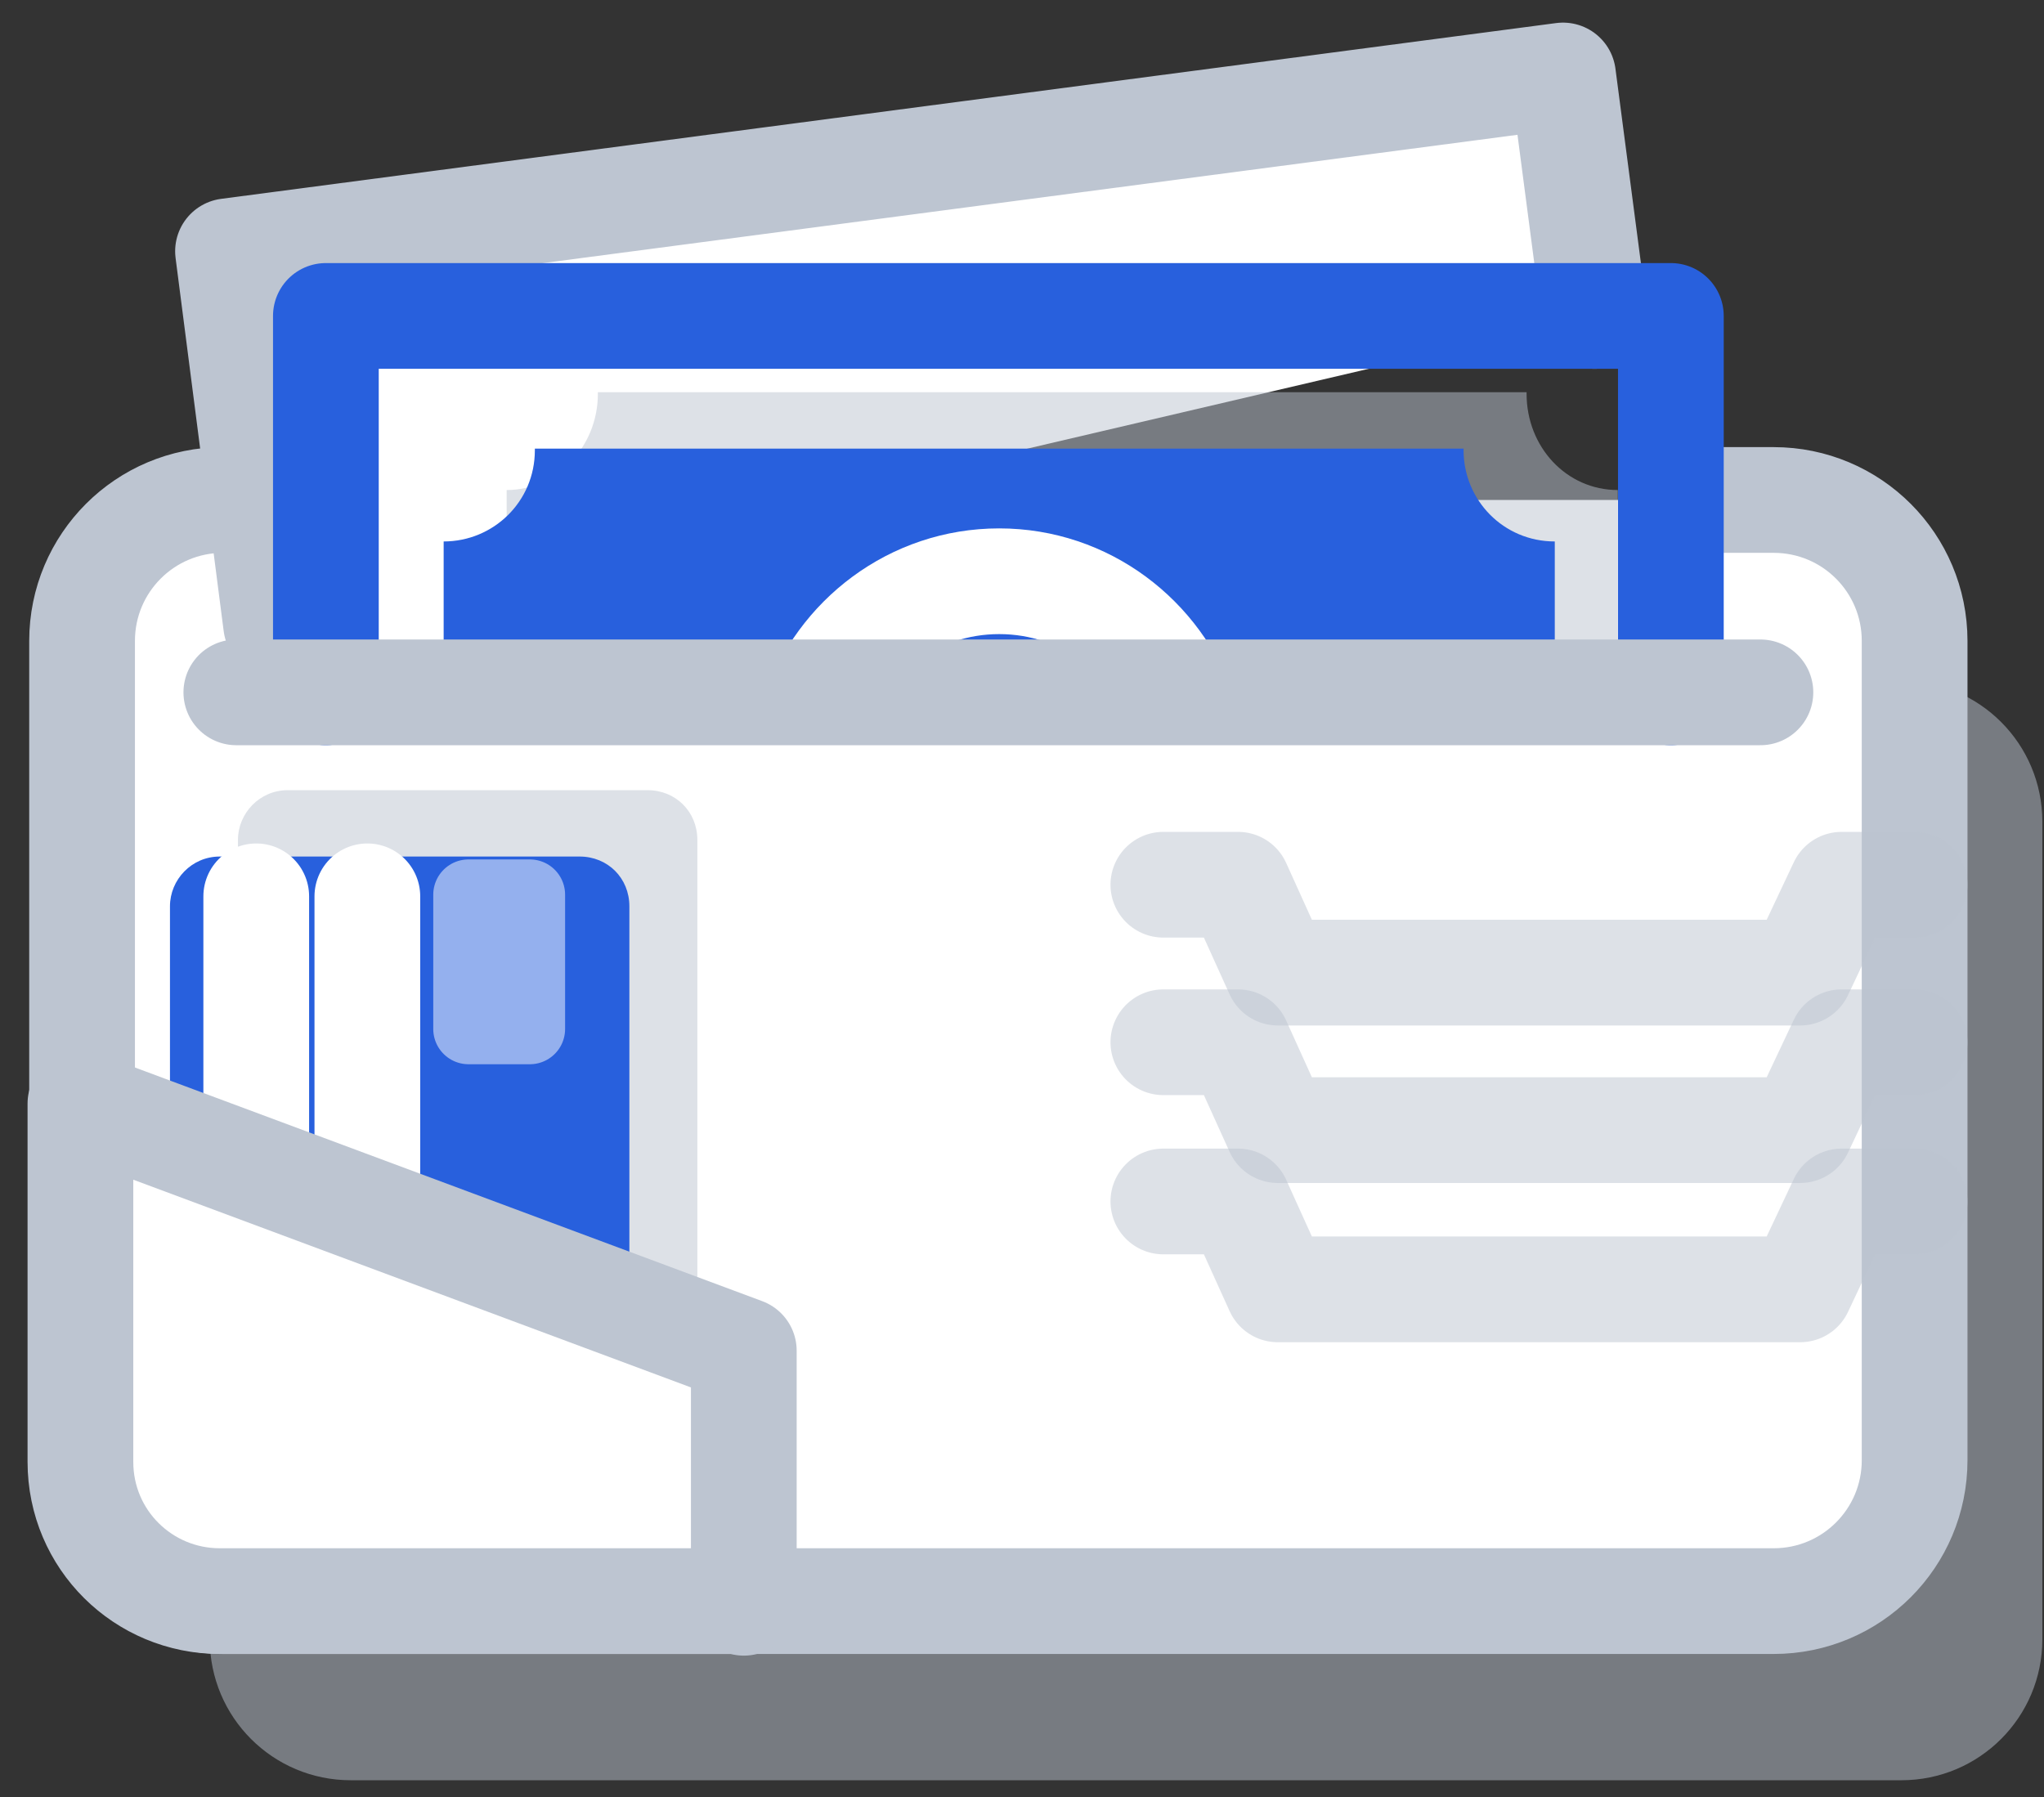 <svg height="51" viewBox="0 0 58 51" width="58" xmlns="http://www.w3.org/2000/svg"><rect x="0" y="0" width="58" height="51" fill="#333333" stroke="none"/><g fill="none" fill-rule="evenodd" transform="translate(2 2)"><path d="m8.612 17.271h-.659c-2.212 0-4 1.788-4 4v23.247c0 2.212 1.788 4 4 4h44c2.212 0 4-1.788 4-4v-23.2c0-2.212-1.788-4-4-4h-2.918" fill="#bdc5d1" fill-rule="nonzero" opacity=".5"/><path d="m4.988 12.188h-.659c-2.212 0-4 1.788-4 4v23.247c0 2.212 1.788 4 4 4h44c2.212 0 4-1.788 4-4v-23.247c0-2.212-1.788-4-4-4h-2.918" style="stroke:#bdc5d1;stroke-width:3;fill:#fff;fill-rule:nonzero;stroke-linecap:round;stroke-linejoin:round"/><path d="m17.788 21.835v16.235c0 .753-.612 1.412-1.412 1.412h-10.212c-.753 0-1.412-.612-1.412-1.412v-16.235c0-.753.612-1.412 1.412-1.412h10.212c.8 0 1.412.612 1.412 1.412z" fill="#bdc5d1" fill-rule="nonzero" opacity=".5"/><path d="m15.859 23.718v16.235c0 .753-.612 1.412-1.412 1.412h-10.212c-.753 0-1.412-.612-1.412-1.412v-16.235c0-.753.612-1.412 1.412-1.412h10.212c.8 0 1.412.612 1.412 1.412z" fill="#2860DD" fill-rule="nonzero"/><g stroke-linecap="round" stroke-linejoin="round"><path d="m11.624 38.306v1.976" opacity=".5" stroke="#fff" stroke-width="3"/><path d="m12.988 36.235v4.047" opacity=".5" stroke="#fff" stroke-width="3"/><path d="m11.294 23.388h1.741v3.812h-1.741z" opacity=".5" stroke="#fff" stroke-width="2"/><path d="m5.271 23.435v16.847" stroke="#fff" stroke-width="3"/><path d="m8.424 23.435v16.847" stroke="#fff" stroke-width="3"/><path d="m5.835 15.718-1.365-10.588 37.882-4.988.894 6.824" fill="#fff" fill-rule="nonzero" stroke="#bdc5d1" stroke-width="3"/><path d="m7.247 17.647v-10.682h38.165v10.682" stroke="#2860DD" stroke-width="3"/></g><path d="m43.906 17.035v-5.129c-1.459 0-2.588-1.224-2.588-2.729v-.047h-26.353v.047c0 1.506-1.176 2.729-2.588 2.729v5.129" fill="#bdc5d1" fill-rule="nonzero" opacity=".5"/><path d="m42.118 18.306v-4.941c-1.459 0-2.588-1.176-2.588-2.588v-.047h-26.353v.047c0 1.459-1.176 2.588-2.588 2.588v4.941" fill="#2860DD" fill-rule="nonzero"/><path d="m31.624 18.306c-.753-2.212-2.824-3.812-5.271-3.812s-4.518 1.6-5.271 3.812" stroke="#fff" stroke-linecap="round" stroke-linejoin="round" stroke-width="3"/><path d="m47.953 17.647h-43.247" stroke="#bdc5d1" stroke-linecap="round" stroke-linejoin="round" stroke-width="3"/><path d="m52.329 23.106h-2.071l-1.176 2.494h-14.824l-1.129-2.494h-2.118" opacity=".5" stroke="#bdc5d1" stroke-linecap="round" stroke-linejoin="round" stroke-width="3"/><path d="m52.329 27.576h-2.071l-1.176 2.494h-14.824l-1.129-2.494h-2.118" opacity=".5" stroke="#bdc5d1" stroke-linecap="round" stroke-linejoin="round" stroke-width="3"/><path d="m52.329 32.094h-2.071l-1.176 2.494h-14.824l-1.129-2.494h-2.118" opacity=".5" stroke="#bdc5d1" stroke-linecap="round" stroke-linejoin="round" stroke-width="3"/><path d="m19.106 43.482v-7.153l-18.824-7.012v10.165c0 2.212 1.788 3.953 3.953 3.953h14.871z" style="stroke:#bdc5d1;stroke-width:3;fill:#fff;fill-rule:nonzero;stroke-linecap:round;stroke-linejoin:round"/></g></svg>
